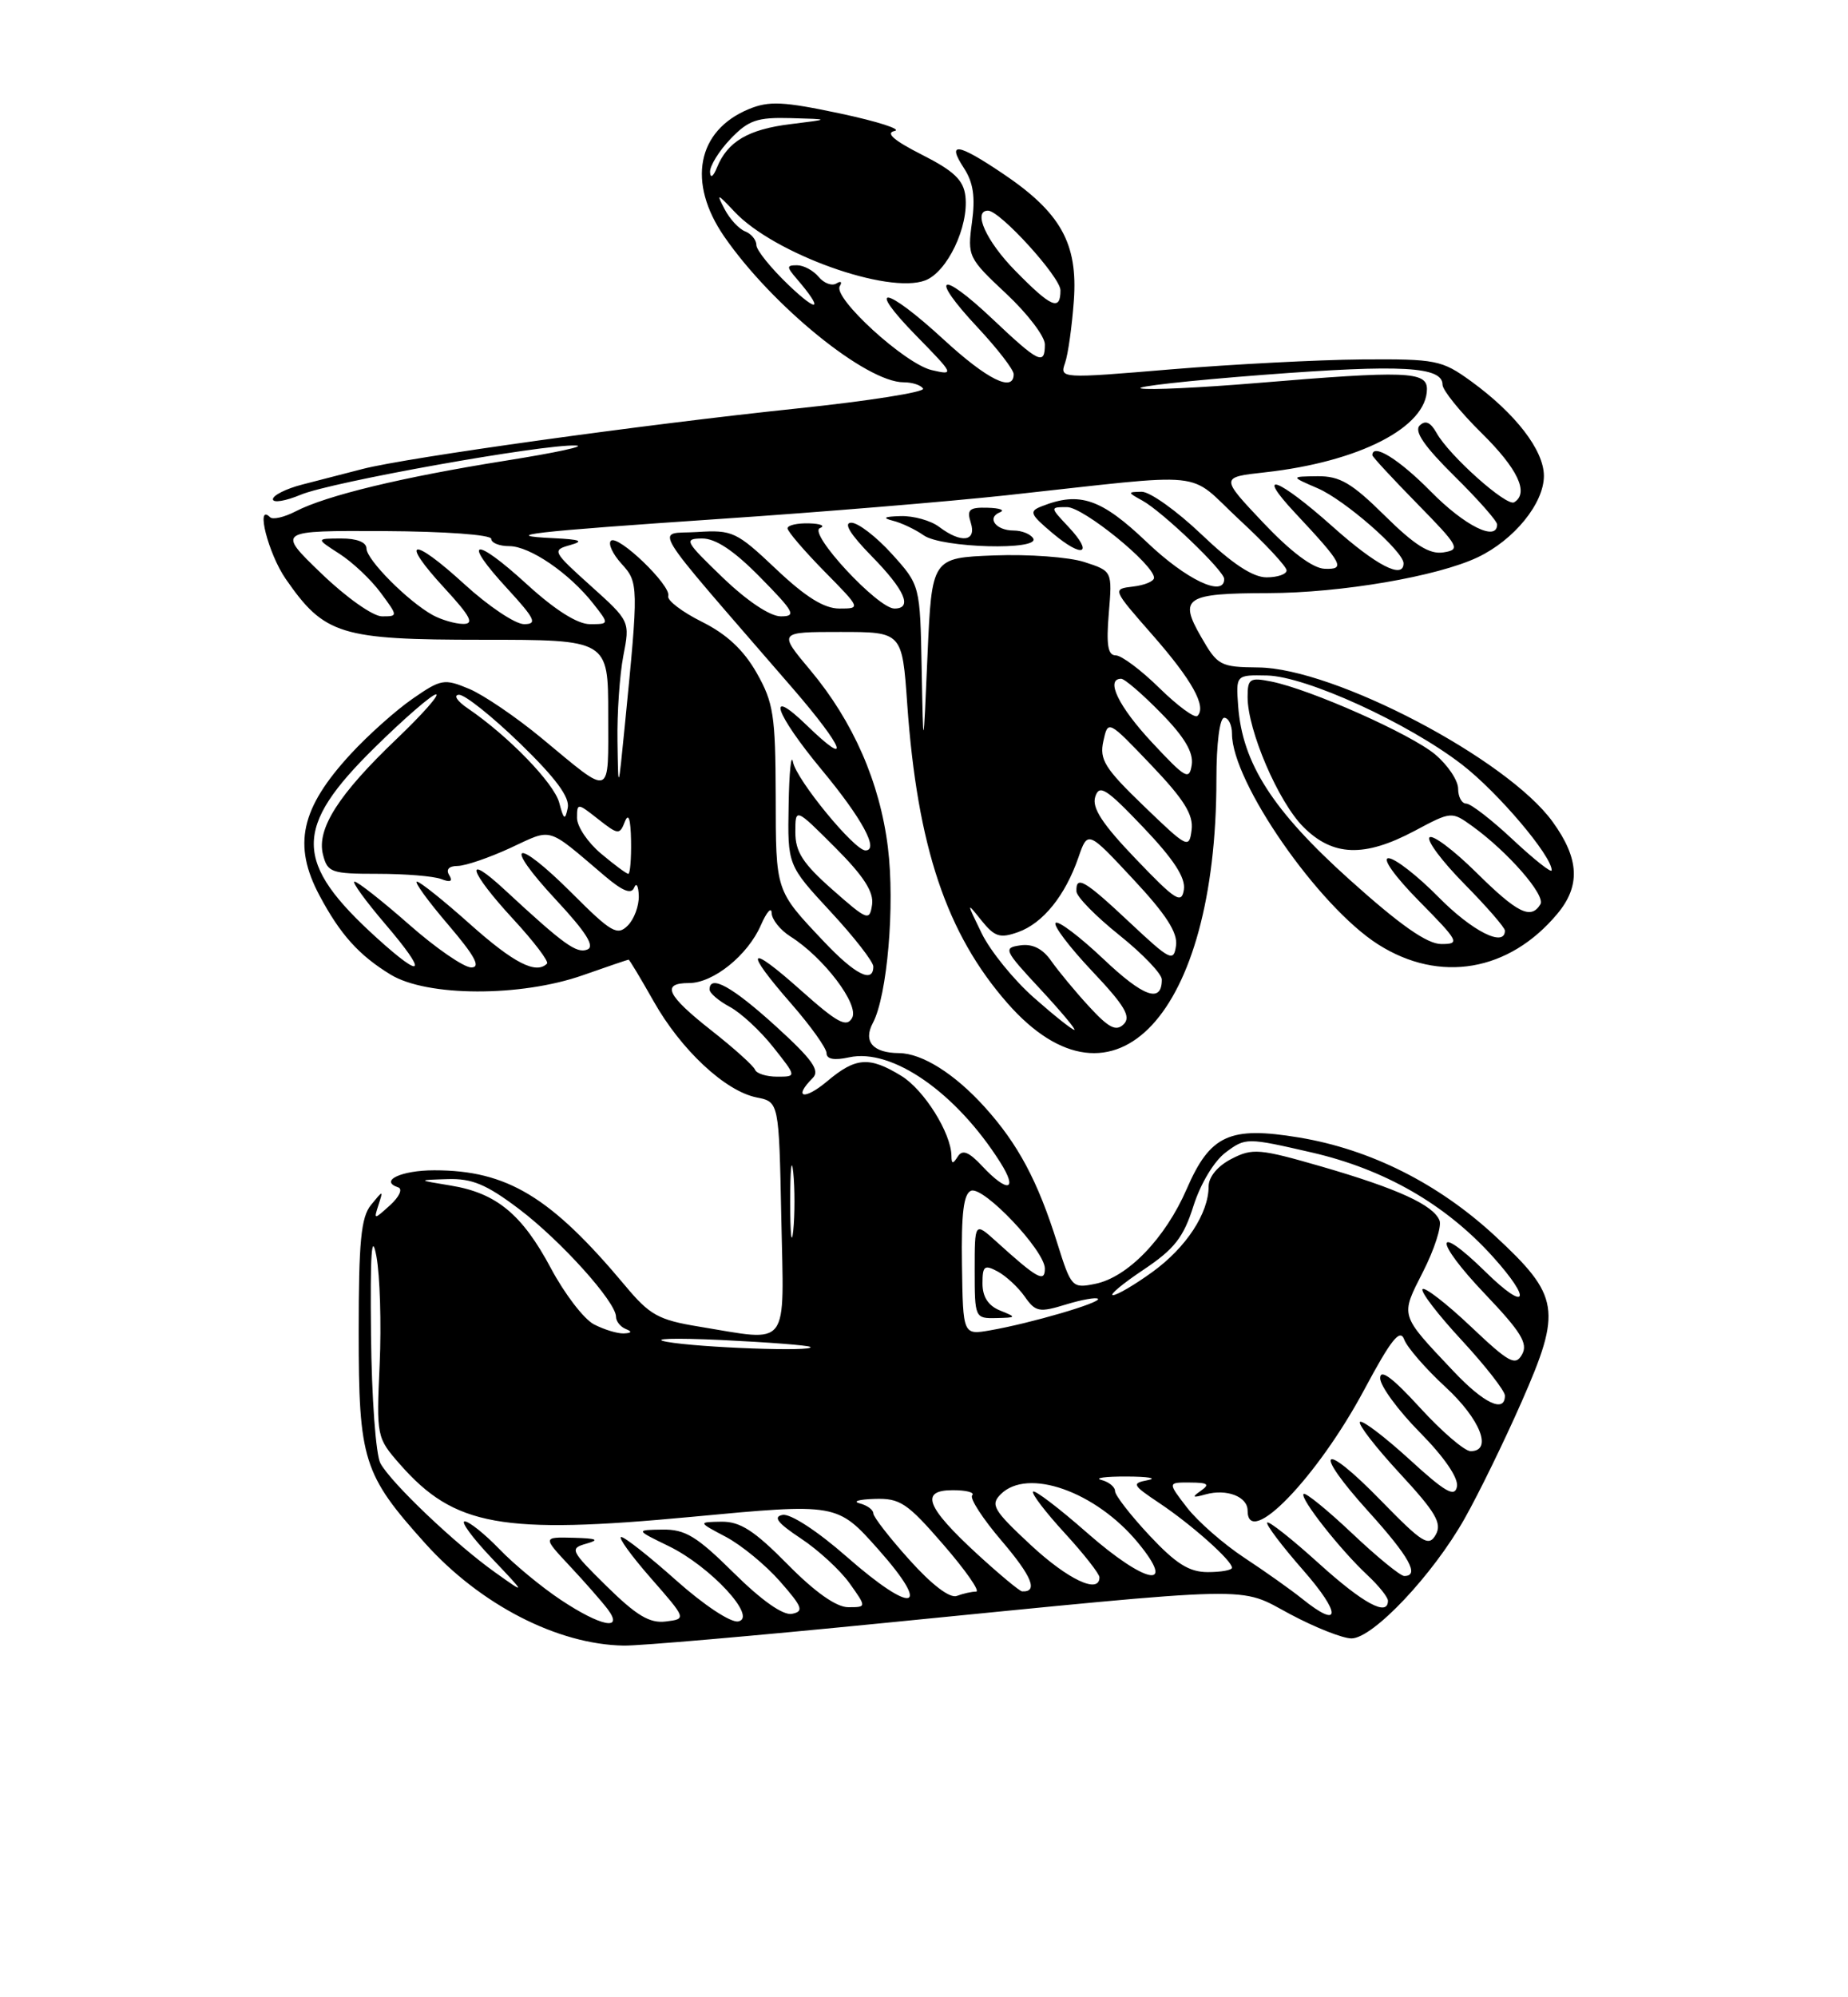 <?xml version="1.0" encoding="UTF-8" standalone="no"?>
<!DOCTYPE svg PUBLIC "-//W3C//DTD SVG 1.1//EN" "http://www.w3.org/Graphics/SVG/1.1/DTD/svg11.dtd" >
<svg xmlns="http://www.w3.org/2000/svg" xmlns:xlink="http://www.w3.org/1999/xlink" version="1.1" viewBox="0 0 237 256">
 <g >
 <path fill="currentColor"
d=" M 113.00 208.06 C 162.10 203.21 158.69 203.28 165.47 206.90 C 168.66 208.60 172.20 210.00 173.32 210.00 C 176.07 210.00 183.76 201.86 187.82 194.66 C 189.64 191.45 192.92 184.72 195.13 179.70 C 200.33 167.90 200.04 166.11 191.74 158.42 C 184.48 151.70 175.76 147.32 166.62 145.80 C 157.69 144.32 155.20 145.46 152.19 152.40 C 149.44 158.73 144.61 163.73 140.43 164.56 C 137.50 165.15 137.37 165.01 135.59 159.33 C 133.09 151.36 130.57 146.64 126.28 141.89 C 122.43 137.63 118.27 135.01 115.30 134.98 C 111.95 134.96 110.67 133.49 111.94 131.12 C 113.79 127.65 114.79 116.03 113.87 108.61 C 112.84 100.28 109.42 92.47 103.92 85.90 C 99.81 81.00 99.81 81.00 107.76 81.00 C 115.70 81.00 115.70 81.00 116.35 90.25 C 117.64 108.51 121.38 119.67 129.21 128.59 C 142.87 144.14 156.00 130.08 156.00 99.91 C 156.00 95.30 156.42 92.00 157.00 92.00 C 157.55 92.00 158.00 92.93 158.00 94.06 C 158.00 100.23 169.09 116.20 176.76 121.06 C 184.63 126.05 193.52 124.54 199.71 117.14 C 202.72 113.55 202.55 110.06 199.12 105.33 C 193.29 97.27 171.10 85.64 161.38 85.55 C 156.50 85.50 156.15 85.32 154.03 81.62 C 151.14 76.61 152.03 76.04 162.66 76.02 C 171.97 76.00 184.33 73.89 189.51 71.43 C 194.18 69.21 198.00 64.52 198.00 61.00 C 198.00 57.71 194.37 53.01 188.64 48.85 C 184.90 46.15 184.17 46.00 174.60 46.07 C 169.04 46.12 158.06 46.69 150.19 47.34 C 136.03 48.53 135.89 48.52 136.59 46.52 C 136.98 45.41 137.48 41.80 137.72 38.50 C 138.24 31.19 136.02 27.23 128.61 22.25 C 122.80 18.34 121.39 18.14 123.61 21.53 C 124.82 23.38 125.10 25.24 124.65 28.51 C 124.06 32.85 124.17 33.08 129.02 37.62 C 131.76 40.18 134.00 43.11 134.00 44.14 C 134.00 46.88 133.24 46.51 127.29 40.89 C 120.52 34.49 119.10 35.26 125.35 41.94 C 127.91 44.68 130.00 47.38 130.00 47.96 C 130.00 50.34 126.62 48.67 121.00 43.50 C 113.49 36.59 110.88 36.27 117.54 43.07 C 122.37 48.00 122.42 48.12 119.50 47.44 C 116.08 46.66 106.78 38.17 107.70 36.68 C 108.03 36.13 107.84 35.98 107.27 36.33 C 106.70 36.69 105.67 36.31 104.99 35.49 C 104.31 34.67 103.07 34.00 102.22 34.00 C 100.86 34.00 100.85 34.19 102.19 35.75 C 105.63 39.75 105.00 40.22 101.15 36.55 C 98.87 34.37 97.00 32.06 97.00 31.40 C 97.00 30.75 96.35 29.97 95.57 29.66 C 94.78 29.36 93.59 28.08 92.93 26.81 C 91.84 24.72 91.96 24.76 94.23 27.17 C 99.28 32.52 113.87 37.76 118.66 35.94 C 121.48 34.87 124.26 29.05 123.81 25.15 C 123.57 23.08 122.34 21.91 118.23 19.83 C 114.64 18.01 113.52 17.04 114.73 16.79 C 115.70 16.58 112.59 15.58 107.81 14.56 C 100.46 13.00 98.63 12.91 96.02 13.99 C 89.38 16.74 88.11 23.40 92.88 30.32 C 99.02 39.21 111.08 49.00 115.89 49.00 C 116.99 49.00 118.11 49.36 118.38 49.81 C 118.66 50.25 111.37 51.40 102.19 52.36 C 82.65 54.40 52.23 58.63 46.50 60.11 C 44.30 60.67 40.81 61.57 38.75 62.11 C 36.69 62.64 35.00 63.49 35.00 63.99 C 35.00 64.49 36.61 64.23 38.57 63.41 C 42.46 61.78 69.53 56.94 73.83 57.10 C 75.30 57.16 71.25 58.03 64.82 59.05 C 51.64 61.15 41.86 63.50 37.92 65.54 C 36.45 66.30 34.97 66.64 34.63 66.29 C 32.73 64.40 34.41 70.98 36.64 74.20 C 41.61 81.37 43.63 82.00 61.87 82.00 C 78.00 82.00 78.00 82.00 78.00 91.56 C 78.00 102.38 78.59 102.17 69.52 94.66 C 66.24 91.94 62.02 89.07 60.16 88.29 C 56.97 86.96 56.56 87.03 52.90 89.57 C 50.76 91.05 47.20 94.23 44.98 96.64 C 38.56 103.60 37.52 108.31 40.98 114.79 C 43.64 119.78 46.03 122.44 50.10 124.92 C 54.76 127.76 66.77 127.80 74.74 125.00 C 77.87 123.90 80.52 123.00 80.62 123.00 C 80.72 123.00 82.16 125.39 83.81 128.31 C 87.33 134.56 93.00 139.85 97.03 140.66 C 99.90 141.23 99.90 141.23 100.20 156.12 C 100.54 173.13 101.44 171.96 89.62 170.03 C 84.44 169.18 83.32 168.56 80.17 164.78 C 70.63 153.38 65.04 150.00 55.69 150.00 C 51.45 150.00 48.58 151.36 51.07 152.19 C 51.67 152.39 51.21 153.40 50.03 154.47 C 47.94 156.36 47.92 156.36 48.54 154.44 C 49.16 152.52 49.15 152.52 47.58 154.44 C 46.30 156.01 46.00 159.13 46.00 170.73 C 46.00 187.16 46.57 188.97 54.54 197.83 C 61.61 205.69 71.51 210.78 80.00 210.92 C 81.92 210.96 96.78 209.67 113.00 208.06 Z  M 71.92 205.06 C 69.49 203.45 65.95 200.53 64.05 198.56 C 62.16 196.60 60.15 195.00 59.60 195.00 C 59.04 195.00 60.59 197.11 63.04 199.69 C 67.50 204.39 67.50 204.39 63.50 201.54 C 58.43 197.94 50.18 190.10 48.79 187.56 C 48.20 186.49 47.66 179.13 47.58 171.06 C 47.47 160.62 47.66 157.77 48.27 161.00 C 48.73 163.47 48.92 169.72 48.69 174.87 C 48.27 184.12 48.30 184.27 51.29 187.68 C 58.27 195.62 64.30 196.71 88.68 194.42 C 107.36 192.66 107.36 192.66 112.63 198.58 C 119.64 206.47 117.12 207.03 108.54 199.49 C 104.82 196.23 101.36 193.98 100.37 194.17 C 99.10 194.41 99.72 195.21 102.71 197.19 C 104.95 198.67 107.76 201.26 108.96 202.94 C 111.14 206.00 111.14 206.00 108.78 206.00 C 107.26 206.00 104.52 204.07 101.00 200.50 C 96.74 196.18 94.92 195.01 92.53 195.04 C 89.50 195.09 89.50 195.09 93.10 196.99 C 95.08 198.04 98.20 200.60 100.04 202.70 C 102.92 205.98 103.13 206.54 101.56 206.85 C 100.42 207.07 97.68 205.14 94.10 201.60 C 89.36 196.91 87.88 196.01 84.97 196.05 C 81.50 196.10 81.50 196.10 85.74 198.16 C 91.12 200.77 97.20 207.34 94.68 207.82 C 93.72 208.01 90.29 205.74 86.74 202.58 C 83.31 199.52 80.13 197.01 79.67 197.00 C 79.22 197.00 80.92 199.36 83.45 202.25 C 88.05 207.50 88.05 207.50 85.39 207.83 C 83.32 208.09 81.64 207.08 77.82 203.33 C 73.14 198.72 73.02 198.47 75.21 197.85 C 76.95 197.36 76.55 197.18 73.55 197.10 C 69.59 197.00 69.59 197.00 73.10 200.75 C 75.03 202.81 77.20 205.29 77.93 206.25 C 80.05 209.07 77.06 208.48 71.92 205.06 Z  M 167.00 204.92 C 165.62 203.81 162.30 201.45 159.61 199.68 C 156.92 197.91 153.60 195.00 152.23 193.23 C 149.74 190.00 149.74 190.00 152.62 190.02 C 154.92 190.03 155.20 190.24 154.00 191.08 C 152.80 191.92 152.93 192.01 154.61 191.54 C 157.31 190.79 160.00 191.82 160.00 193.61 C 160.00 198.61 168.94 189.37 174.95 178.14 C 178.40 171.69 179.55 170.25 180.08 171.68 C 180.45 172.69 182.84 175.44 185.38 177.78 C 189.86 181.91 191.46 186.00 188.60 186.00 C 187.83 186.00 184.91 183.49 182.10 180.42 C 178.59 176.58 177.00 175.40 177.00 176.64 C 177.00 177.63 179.29 180.76 182.10 183.60 C 185.23 186.77 187.06 189.44 186.85 190.54 C 186.57 191.96 185.36 191.27 180.72 187.02 C 177.53 184.12 174.70 181.97 174.41 182.25 C 174.13 182.54 176.43 185.51 179.52 188.85 C 184.13 193.83 184.96 195.24 184.13 196.71 C 183.23 198.30 182.43 197.79 177.08 192.31 C 169.46 184.49 168.20 185.67 175.53 193.77 C 180.73 199.52 182.11 202.00 180.09 202.00 C 179.59 202.00 176.58 199.54 173.40 196.53 C 170.21 193.52 167.42 191.25 167.18 191.48 C 166.66 192.01 171.88 198.64 175.40 201.92 C 176.83 203.26 178.00 204.72 178.00 205.17 C 178.00 207.25 174.84 205.54 169.13 200.38 C 165.71 197.28 162.73 194.93 162.52 195.15 C 162.30 195.37 164.38 198.12 167.14 201.27 C 172.05 206.87 171.97 208.92 167.00 204.92 Z  M 116.64 199.94 C 114.09 197.11 112.00 194.42 112.00 193.97 C 112.00 193.51 111.21 192.94 110.25 192.69 C 109.29 192.44 110.14 192.18 112.15 192.12 C 115.43 192.01 116.34 192.62 121.00 198.00 C 123.86 201.30 125.74 204.00 125.18 204.00 C 124.62 204.00 123.51 204.25 122.72 204.55 C 121.83 204.90 119.52 203.15 116.64 199.94 Z  M 125.36 199.22 C 118.76 193.15 117.93 191.00 122.20 191.00 C 123.92 191.00 125.04 191.29 124.68 191.66 C 124.32 192.02 126.03 194.66 128.48 197.52 C 132.36 202.07 133.17 204.08 131.08 203.97 C 130.76 203.95 128.19 201.81 125.36 199.22 Z  M 132.16 198.00 C 127.39 193.56 126.99 192.87 128.34 191.52 C 131.78 188.08 140.51 191.16 145.93 197.72 C 151.00 203.85 146.94 203.07 139.41 196.46 C 135.84 193.32 132.72 190.95 132.49 191.18 C 132.25 191.42 134.07 193.80 136.53 196.48 C 138.99 199.16 141.00 201.72 141.00 202.17 C 141.00 204.37 136.97 202.47 132.16 198.00 Z  M 147.40 196.79 C 144.98 194.20 143.00 191.65 143.00 191.12 C 143.00 190.58 142.21 189.94 141.25 189.69 C 140.29 189.44 141.75 189.24 144.50 189.25 C 147.25 189.26 148.47 189.47 147.22 189.71 C 145.09 190.12 145.19 190.32 148.72 192.68 C 152.81 195.41 158.00 200.03 158.00 200.94 C 158.00 201.25 156.61 201.50 154.90 201.50 C 152.50 201.50 150.82 200.44 147.40 196.79 Z  M 186.40 175.75 C 179.45 168.39 179.57 168.78 182.51 162.98 C 183.96 160.13 184.90 157.19 184.62 156.45 C 183.86 154.46 179.25 152.35 169.52 149.53 C 161.52 147.22 160.63 147.14 157.93 148.54 C 156.15 149.45 155.00 150.85 155.00 152.08 C 155.00 155.51 152.12 159.90 147.81 163.02 C 145.55 164.66 143.27 166.00 142.74 166.00 C 142.21 166.00 143.96 164.54 146.64 162.75 C 150.62 160.09 151.78 158.61 153.06 154.56 C 153.97 151.70 155.71 148.81 157.20 147.70 C 159.75 145.80 159.89 145.80 168.20 147.71 C 177.55 149.86 185.37 154.35 191.43 161.05 C 196.55 166.72 195.84 168.24 190.52 163.02 C 183.88 156.51 183.84 158.93 190.47 165.88 C 195.06 170.70 195.99 172.20 195.20 173.60 C 194.35 175.12 193.55 174.69 188.61 170.01 C 185.51 167.08 182.73 164.93 182.44 165.23 C 182.14 165.53 184.39 168.47 187.45 171.77 C 190.50 175.07 193.00 178.27 193.00 178.88 C 193.00 181.16 190.30 179.88 186.40 175.75 Z  M 85.50 171.98 C 83.30 171.57 86.45 171.47 92.50 171.75 C 98.55 172.04 103.69 172.44 103.92 172.64 C 104.65 173.28 89.64 172.74 85.50 171.98 Z  M 76.16 169.74 C 74.87 169.06 72.40 165.83 70.66 162.57 C 66.96 155.63 63.65 152.90 57.77 151.95 C 53.50 151.25 53.50 151.25 57.41 151.13 C 60.52 151.03 62.38 151.80 66.55 154.95 C 71.91 159.00 79.00 166.87 79.00 168.77 C 79.00 169.35 79.56 170.06 80.25 170.34 C 81.10 170.68 81.02 170.86 80.00 170.91 C 79.17 170.94 77.45 170.41 76.16 169.74 Z  M 123.37 162.12 C 123.27 155.53 123.58 152.99 124.54 152.62 C 126.14 152.01 134.00 160.30 134.00 162.60 C 134.00 164.43 133.04 163.90 127.75 159.11 C 125.00 156.63 125.00 156.63 125.00 162.81 C 125.00 168.91 125.04 169.00 127.75 168.94 C 130.39 168.88 130.41 168.84 128.25 167.97 C 126.74 167.36 126.00 166.22 126.00 164.50 C 126.00 162.26 126.25 162.06 127.95 162.97 C 129.02 163.55 130.58 164.99 131.42 166.19 C 132.80 168.16 133.28 168.25 136.67 167.21 C 138.72 166.58 140.58 166.25 140.81 166.47 C 141.28 166.95 132.14 169.62 127.00 170.51 C 123.50 171.12 123.50 171.12 123.37 162.12 Z  M 101.34 154.00 C 101.34 149.88 101.51 148.19 101.73 150.25 C 101.94 152.31 101.94 155.69 101.73 157.75 C 101.51 159.81 101.34 158.12 101.34 154.00 Z  M 125.99 149.49 C 124.24 147.62 123.43 147.30 122.83 148.24 C 122.20 149.23 122.03 149.21 122.02 148.15 C 121.98 145.22 118.50 139.67 115.58 137.89 C 111.47 135.38 109.74 135.51 106.08 138.59 C 103.14 141.06 101.67 140.73 104.23 138.17 C 105.19 137.21 104.20 135.81 99.48 131.52 C 93.91 126.46 91.00 124.85 91.00 126.83 C 91.00 127.29 92.16 128.28 93.59 129.05 C 95.01 129.81 97.52 132.13 99.17 134.22 C 102.17 138.00 102.17 138.00 99.67 138.00 C 98.29 138.00 97.02 137.60 96.83 137.11 C 96.65 136.62 94.14 134.36 91.25 132.09 C 85.49 127.56 84.76 126.00 88.37 126.00 C 91.48 126.00 95.90 122.44 97.58 118.58 C 98.32 116.89 98.94 116.18 98.96 117.02 C 98.98 117.85 100.06 119.20 101.35 120.02 C 105.63 122.71 110.23 128.77 109.28 130.47 C 108.57 131.74 107.40 131.11 102.71 126.93 C 95.86 120.82 95.32 121.61 101.50 128.68 C 103.97 131.51 106.00 134.35 106.00 134.99 C 106.00 135.76 106.99 135.94 108.90 135.52 C 114.39 134.32 122.61 140.02 128.28 148.98 C 130.60 152.64 129.24 152.95 125.99 149.49 Z  M 132.60 127.88 C 130.02 125.61 127.01 121.90 125.90 119.63 C 123.93 115.59 123.93 115.55 125.86 117.97 C 127.56 120.08 128.24 120.30 130.57 119.47 C 133.75 118.34 136.61 114.80 138.30 109.91 C 139.50 106.44 139.50 106.44 145.32 112.68 C 149.55 117.20 151.06 119.55 150.82 121.21 C 150.52 123.33 150.08 123.11 144.90 118.25 C 139.09 112.80 137.97 112.14 138.05 114.25 C 138.07 114.94 140.55 117.46 143.55 119.86 C 146.55 122.26 149.00 124.82 149.00 125.55 C 149.00 128.63 146.67 127.81 141.49 122.90 C 138.46 120.04 135.71 117.96 135.38 118.29 C 135.05 118.62 137.16 121.40 140.06 124.47 C 144.24 128.89 145.09 130.31 144.11 131.28 C 143.13 132.24 142.20 131.76 139.66 129.00 C 137.89 127.08 135.72 124.45 134.82 123.17 C 133.73 121.60 132.42 120.94 130.85 121.17 C 128.63 121.48 128.77 121.79 133.39 126.75 C 136.07 129.64 138.05 132.00 137.78 132.00 C 137.50 132.00 135.17 130.15 132.60 127.88 Z  M 105.62 120.64 C 99.42 114.08 99.50 114.32 99.48 102.00 C 99.45 91.71 99.20 90.05 97.04 86.25 C 95.37 83.31 93.20 81.28 90.00 79.69 C 87.46 78.42 85.52 76.94 85.70 76.40 C 86.14 75.09 79.22 68.44 78.34 69.32 C 77.97 69.70 78.58 71.02 79.70 72.25 C 81.90 74.66 81.91 75.02 80.13 93.00 C 79.29 101.50 79.29 101.50 79.19 95.00 C 79.13 91.42 79.47 86.50 79.94 84.06 C 80.80 79.63 80.80 79.62 75.75 75.08 C 70.87 70.69 70.78 70.52 73.10 69.87 C 74.95 69.35 74.47 69.15 71.00 68.98 C 63.82 68.64 67.99 68.16 92.50 66.50 C 105.15 65.65 121.58 64.29 129.00 63.49 C 155.70 60.59 152.03 60.20 158.94 66.61 C 162.27 69.69 165.00 72.62 165.00 73.11 C 165.00 73.60 163.84 74.00 162.43 74.00 C 160.67 74.00 158.02 72.25 154.09 68.50 C 150.91 65.47 147.46 63.01 146.41 63.03 C 144.58 63.06 144.59 63.11 146.50 64.16 C 149.06 65.56 157.00 73.16 157.00 74.21 C 157.00 76.62 152.13 74.31 147.09 69.50 C 141.23 63.92 138.48 62.97 133.63 64.88 C 131.93 65.54 132.07 65.88 135.00 68.35 C 138.89 71.62 140.31 71.02 137.00 67.50 C 134.65 65.00 134.65 65.00 136.85 65.00 C 138.94 65.00 148.00 72.36 148.00 74.06 C 148.00 74.50 146.80 75.01 145.32 75.18 C 142.64 75.50 142.64 75.50 147.79 81.37 C 152.88 87.17 154.77 90.57 153.57 91.76 C 153.23 92.10 151.04 90.49 148.69 88.19 C 146.34 85.88 143.82 84.00 143.09 84.00 C 142.08 84.00 141.86 82.66 142.20 78.60 C 142.65 73.20 142.65 73.20 139.07 72.04 C 137.11 71.40 131.90 71.02 127.50 71.19 C 119.50 71.50 119.50 71.50 118.95 84.00 C 118.41 96.50 118.41 96.50 118.20 85.75 C 118.00 75.01 118.00 75.01 114.38 71.00 C 112.39 68.80 110.05 67.00 109.18 67.00 C 108.13 67.00 109.02 68.46 111.79 71.29 C 116.04 75.62 117.08 78.00 114.71 78.00 C 112.58 78.00 103.59 68.32 105.15 67.69 C 105.89 67.40 105.26 67.12 103.75 67.08 C 102.24 67.04 101.00 67.32 101.00 67.72 C 101.00 68.11 103.12 70.58 105.71 73.22 C 110.40 77.98 110.41 78.00 107.65 78.00 C 105.69 78.00 103.31 76.52 99.53 72.94 C 94.45 68.14 93.94 67.90 89.40 68.19 C 84.05 68.54 82.66 66.27 101.70 88.27 C 108.27 95.87 109.32 98.64 103.49 92.99 C 98.14 87.80 99.35 91.40 105.41 98.70 C 110.56 104.91 112.78 109.00 110.99 109.00 C 109.57 109.00 102.14 99.95 101.70 97.68 C 101.46 96.48 101.21 98.96 101.14 103.19 C 101.00 110.89 101.00 110.89 106.50 116.83 C 109.53 120.09 112.00 123.27 112.00 123.88 C 112.00 126.11 109.65 124.91 105.62 120.64 Z  M 132.50 69.00 C 132.16 68.45 131.04 68.00 130.00 68.00 C 127.72 68.00 126.49 66.37 128.24 65.66 C 128.93 65.39 128.23 65.12 126.68 65.08 C 124.31 65.01 123.96 65.31 124.50 67.00 C 125.27 69.42 123.28 69.68 120.44 67.53 C 119.37 66.72 117.15 66.10 115.50 66.15 C 113.39 66.21 113.09 66.38 114.50 66.74 C 115.60 67.01 117.39 67.86 118.47 68.62 C 120.78 70.24 133.48 70.58 132.50 69.00 Z  M 48.36 120.25 C 37.61 110.51 37.56 106.12 48.08 95.79 C 51.88 92.05 55.41 89.00 55.92 89.00 C 56.43 89.00 54.17 91.56 50.90 94.68 C 43.41 101.82 40.59 106.24 41.42 109.53 C 42.00 111.83 42.47 112.00 48.44 112.00 C 51.96 112.00 55.62 112.30 56.58 112.67 C 57.77 113.13 58.10 112.97 57.61 112.17 C 57.16 111.44 57.57 111.00 58.69 110.99 C 59.69 110.98 62.73 109.94 65.46 108.68 C 70.94 106.14 70.00 105.86 77.55 112.27 C 79.85 114.22 80.97 114.67 81.33 113.77 C 81.61 113.07 81.88 113.54 81.92 114.82 C 81.96 116.10 81.33 117.82 80.50 118.64 C 79.17 119.97 78.38 119.51 73.39 114.52 C 66.03 107.16 64.33 107.84 71.32 115.35 C 75.19 119.51 76.33 121.32 75.31 121.71 C 73.93 122.24 72.31 121.07 64.75 114.07 C 59.39 109.10 60.11 111.63 65.82 117.81 C 68.47 120.68 70.42 123.24 70.15 123.51 C 68.75 124.91 65.90 123.45 60.34 118.50 C 56.95 115.47 53.86 113.00 53.47 113.00 C 53.08 113.00 54.87 115.47 57.46 118.50 C 60.91 122.54 61.70 124.00 60.44 124.00 C 59.49 124.00 55.90 121.53 52.46 118.50 C 49.01 115.47 45.87 113.00 45.47 113.00 C 45.08 113.00 46.87 115.47 49.46 118.50 C 54.88 124.85 54.36 125.68 48.36 120.25 Z  M 173.08 112.75 C 163.21 103.88 159.33 97.84 158.79 90.50 C 158.50 86.50 158.50 86.50 162.50 86.58 C 167.50 86.69 180.58 92.66 187.50 98.00 C 192.10 101.55 199.00 109.68 199.00 111.55 C 199.00 111.95 196.77 110.19 194.04 107.64 C 191.32 105.09 188.62 103.00 188.04 103.00 C 187.47 103.00 187.00 102.14 187.00 101.09 C 187.00 100.04 185.68 98.07 184.07 96.71 C 180.96 94.09 168.07 88.36 163.02 87.35 C 160.28 86.81 160.00 86.99 160.00 89.34 C 160.00 93.61 163.94 102.78 167.15 105.99 C 170.93 109.78 174.98 109.92 181.43 106.49 C 186.14 103.98 186.16 103.98 188.83 105.90 C 193.39 109.19 198.26 114.77 197.55 115.91 C 196.33 117.90 194.61 117.05 189.31 111.81 C 186.41 108.95 183.73 106.94 183.33 107.33 C 182.94 107.73 184.95 110.41 187.81 113.31 C 190.66 116.20 193.00 118.89 193.00 119.28 C 193.00 121.48 188.80 119.36 184.50 115.00 C 181.79 112.25 178.90 110.00 178.07 110.00 C 177.21 110.00 178.89 112.35 182.00 115.50 C 187.11 120.68 187.28 121.00 184.85 121.00 C 183.02 121.00 179.58 118.59 173.08 112.75 Z  M 106.75 114.02 C 102.97 110.69 102.00 109.18 102.00 106.68 C 102.00 103.52 102.00 103.52 107.09 108.61 C 110.77 112.29 112.08 114.33 111.84 115.96 C 111.52 118.09 111.25 117.99 106.75 114.02 Z  M 145.68 110.11 C 141.37 105.62 140.01 103.54 140.46 102.13 C 140.98 100.49 141.85 101.04 146.61 106.03 C 150.51 110.12 152.06 112.49 151.83 114.02 C 151.54 115.91 150.77 115.43 145.68 110.11 Z  M 77.08 109.41 C 75.38 107.99 74.00 105.93 74.00 104.84 C 74.00 102.90 74.06 102.90 76.71 104.99 C 79.28 107.01 79.47 107.03 80.14 105.31 C 80.61 104.13 80.88 104.97 80.93 107.75 C 80.97 110.09 80.81 112.00 80.58 112.00 C 80.34 112.00 78.77 110.83 77.08 109.41 Z  M 146.70 103.32 C 141.68 98.49 140.98 97.36 141.50 95.00 C 142.10 92.26 142.10 92.26 147.63 98.05 C 151.86 102.48 153.07 104.43 152.82 106.37 C 152.51 108.82 152.29 108.71 146.70 103.32 Z  M 71.72 102.89 C 71.06 100.38 65.19 94.33 60.00 90.80 C 58.62 89.87 58.11 89.08 58.86 89.05 C 59.61 89.02 63.14 91.84 66.72 95.31 C 71.29 99.75 73.10 102.20 72.81 103.56 C 72.47 105.19 72.30 105.09 71.72 102.89 Z  M 147.75 95.17 C 143.45 90.57 141.72 87.00 143.79 87.00 C 144.23 87.00 146.52 88.97 148.88 91.38 C 151.89 94.44 153.07 96.43 152.84 98.01 C 152.53 100.06 152.07 99.80 147.75 95.17 Z  M 55.50 78.84 C 52.34 77.10 47.00 71.74 47.00 70.30 C 47.00 69.50 45.76 69.01 43.75 69.02 C 40.50 69.03 40.50 69.03 43.53 70.98 C 45.20 72.05 47.58 74.29 48.81 75.96 C 51.05 78.98 51.05 79.00 48.99 79.00 C 47.83 79.00 44.38 76.56 41.21 73.50 C 35.50 68.01 35.50 68.01 49.25 68.07 C 57.06 68.11 63.00 68.54 63.00 69.07 C 63.00 69.58 64.04 70.00 65.31 70.00 C 67.94 70.00 72.99 73.45 76.06 77.34 C 78.15 80.00 78.15 80.00 75.65 80.00 C 74.05 80.00 71.16 78.17 67.55 74.87 C 60.78 68.68 59.15 69.04 65.04 75.42 C 68.63 79.33 68.95 80.00 67.21 80.00 C 66.08 80.00 62.63 77.69 59.55 74.87 C 52.78 68.68 51.15 69.04 57.04 75.42 C 60.37 79.04 60.86 79.99 59.38 79.97 C 58.34 79.95 56.60 79.44 55.50 78.84 Z  M 92.68 74.02 C 87.84 69.37 87.67 69.04 90.04 69.02 C 91.78 69.01 94.13 70.57 97.50 74.00 C 101.87 78.44 102.17 79.00 100.14 79.00 C 98.76 79.00 95.81 77.03 92.68 74.02 Z  M 162.00 66.99 C 156.50 61.17 156.50 61.17 162.23 60.54 C 174.33 59.20 183.00 54.75 183.00 49.86 C 183.00 47.60 180.27 47.50 161.24 49.09 C 154.06 49.69 147.36 50.01 146.35 49.79 C 145.33 49.57 152.41 48.78 162.08 48.04 C 179.79 46.69 185.00 46.98 185.00 49.31 C 185.00 50.00 187.25 52.79 190.00 55.50 C 194.66 60.09 196.12 63.19 194.19 64.38 C 193.23 64.98 185.84 58.38 184.24 55.50 C 183.46 54.11 182.80 53.82 182.07 54.54 C 181.33 55.27 182.67 57.22 186.51 61.01 C 189.53 63.99 192.00 66.78 192.00 67.22 C 192.00 69.47 187.85 67.42 183.50 63.00 C 179.42 58.86 176.00 56.74 176.00 58.35 C 176.00 58.54 178.59 61.34 181.75 64.56 C 187.13 70.05 187.35 70.45 185.12 70.80 C 183.33 71.08 181.46 69.91 177.59 66.09 C 173.35 61.90 171.82 61.01 168.97 61.04 C 165.50 61.08 165.50 61.08 169.00 62.59 C 172.47 64.09 180.00 70.67 180.00 72.20 C 180.00 74.30 176.51 72.50 170.91 67.50 C 163.89 61.24 160.84 60.13 166.10 65.75 C 172.23 72.30 172.60 73.01 169.87 72.90 C 168.35 72.84 165.52 70.71 162.00 66.99 Z  M 130.21 34.71 C 126.48 30.92 124.71 27.00 126.71 27.00 C 128.25 27.00 136.00 35.52 136.00 37.21 C 136.00 39.92 134.82 39.41 130.21 34.71 Z  M 91.06 22.05 C 91.03 21.26 92.21 19.35 93.69 17.80 C 95.99 15.40 97.10 15.02 101.44 15.14 C 106.50 15.28 106.50 15.28 101.39 15.91 C 95.97 16.57 93.30 18.14 91.95 21.47 C 91.47 22.66 91.10 22.90 91.06 22.05 Z "/>
</g>
</svg>